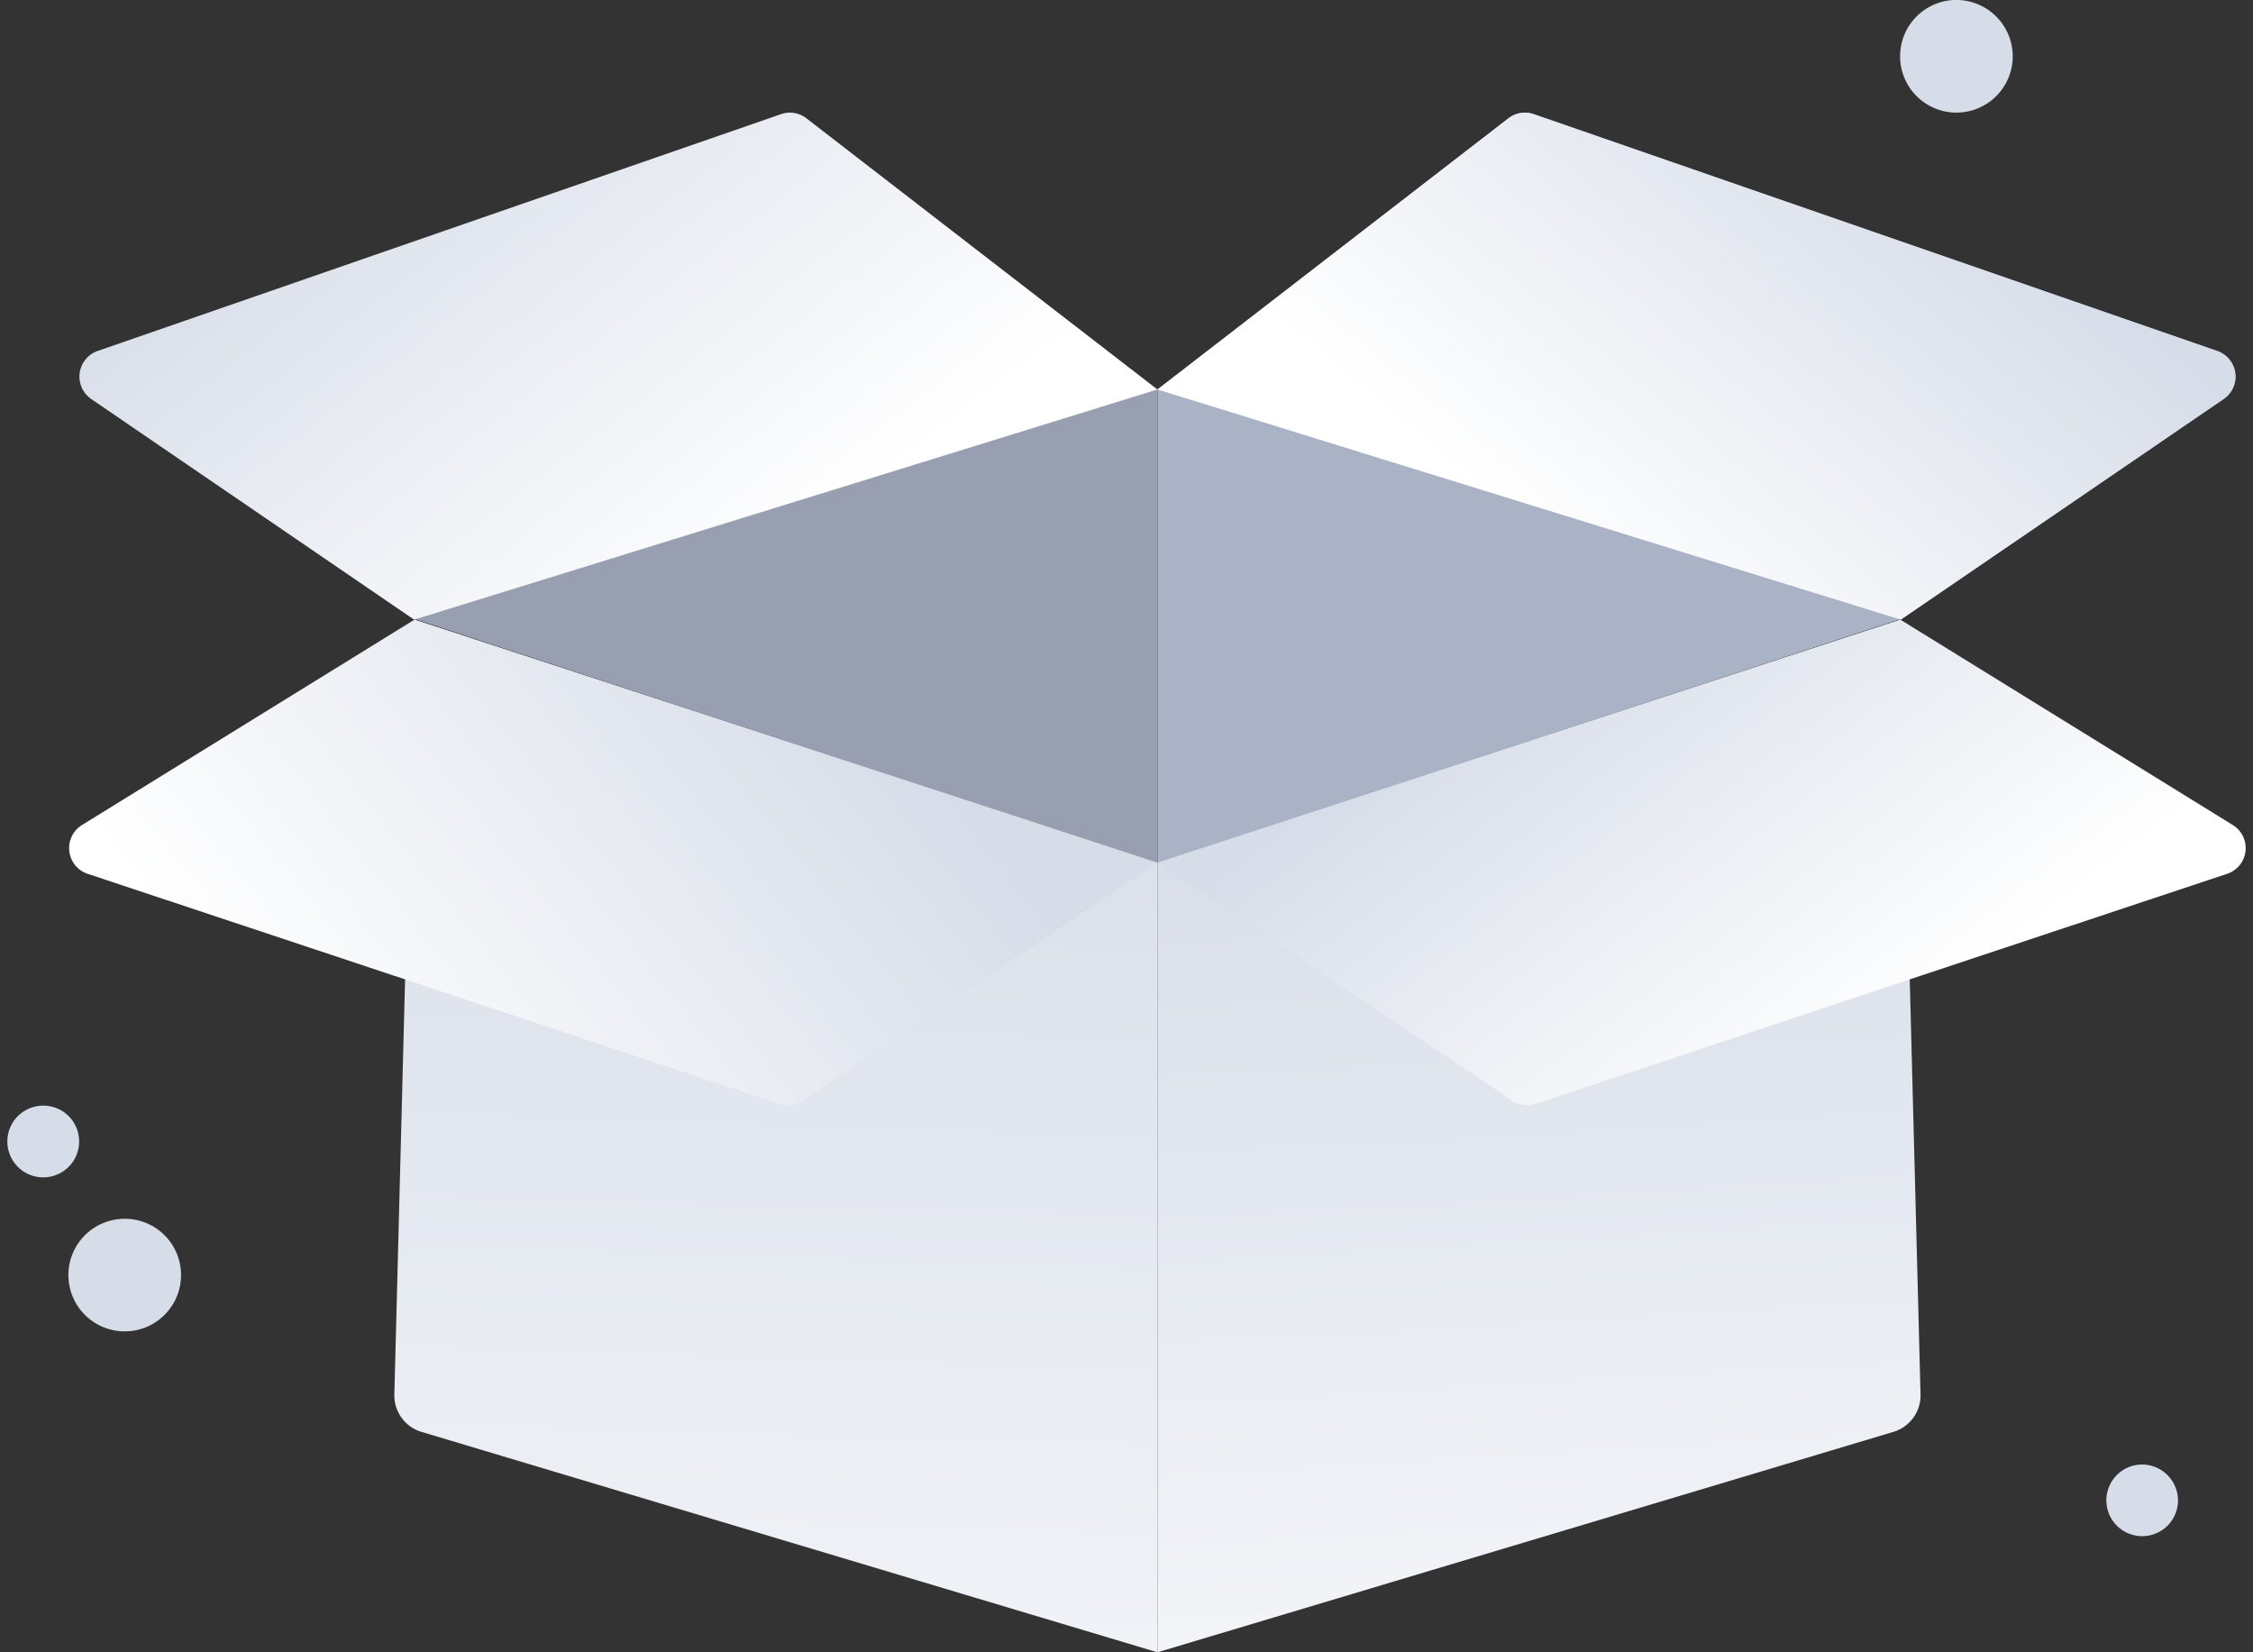 <svg id="圖層_1" data-name="圖層 1" xmlns="http://www.w3.org/2000/svg" xmlns:xlink="http://www.w3.org/1999/xlink" viewBox="0 0 300 220"><rect x="0" y="0" width="300" height="220" fill="#333333" stroke="none"/><defs><style>.cls-1{fill:#d6dce8;}.cls-2{fill:url(#linear-gradient);}.cls-3{fill:url(#linear-gradient-2);}.cls-4{fill:#989fb0;}.cls-5{fill:#aab2c5;}.cls-6{fill:url(#linear-gradient-3);}.cls-7{fill:url(#linear-gradient-4);}.cls-8{fill:url(#linear-gradient-5);}.cls-9{fill:url(#linear-gradient-6);}.cls-10{fill:url(#linear-gradient-7);}</style><linearGradient id="linear-gradient" x1="200.61" y1="100.37" x2="210.36" y2="267.37" gradientUnits="userSpaceOnUse"><stop offset="0" stop-color="#d6dce8"/><stop offset="1" stop-color="#fff"/></linearGradient><linearGradient id="linear-gradient-2" x1="106.59" y1="86.44" x2="100.35" y2="295.14" xlink:href="#linear-gradient"/><linearGradient id="linear-gradient-3" x1="154.12" y1="48.76" x2="297.65" y2="48.76" gradientUnits="userSpaceOnUse"><stop offset="0" stop-color="#989fb0"/><stop offset="1" stop-color="#aab2c5"/></linearGradient><linearGradient id="linear-gradient-4" x1="255.28" y1="16.6" x2="207.05" y2="74.13" xlink:href="#linear-gradient"/><linearGradient id="linear-gradient-5" x1="48.58" y1="8.35" x2="101.82" y2="76.59" xlink:href="#linear-gradient"/><linearGradient id="linear-gradient-6" x1="204.02" y1="83.41" x2="247.5" y2="141.01" xlink:href="#linear-gradient"/><linearGradient id="linear-gradient-7" x1="113.72" y1="87.47" x2="40.44" y2="145.87" xlink:href="#linear-gradient"/></defs><path class="cls-1" d="M285.42,195a4.77,4.77,0,1,0,4.59,5A4.8,4.8,0,0,0,285.42,195Z"/><path class="cls-1" d="M260.82,0A7.5,7.5,0,1,0,268,7.85,7.52,7.52,0,0,0,260.82,0Z"/><path class="cls-1" d="M10.34,165.65a7.5,7.5,0,1,0,10.43-2.12A7.52,7.52,0,0,0,10.34,165.65Z"/><path class="cls-1" d="M1.75,149.38A4.78,4.78,0,1,0,8.4,148,4.8,4.8,0,0,0,1.75,149.38Z"/><path class="cls-2" d="M154.12,114.86V220l98-29.35a5.07,5.07,0,0,0,3.61-5L253.05,82.51Z"/><path class="cls-3" d="M154.12,114.86V220l-98-29.35a5.07,5.07,0,0,1-3.61-5L55.18,82.51Z"/><polygon class="cls-4" points="55.26 82.44 154.14 51.79 154.14 114.94 55.26 82.44"/><polygon class="cls-5" points="253.02 82.44 154.14 51.79 154.14 114.94 253.02 82.44"/><path class="cls-6" d="M154.12,51.86l46.72-36.1a3.6,3.6,0,0,1,3.39-.56l91,31.53a3.61,3.61,0,0,1,.86,6.4l-43,29.38Z"/><path class="cls-7" d="M154.12,51.86l46.72-36.1a3.6,3.6,0,0,1,3.39-.56l91,31.53a3.61,3.61,0,0,1,.86,6.4l-43,29.38Z"/><path class="cls-8" d="M154.12,51.86l-46.73-36.1A3.59,3.59,0,0,0,104,15.2L13,46.73a3.62,3.62,0,0,0-.85,6.4l43,29.38Z"/><path class="cls-9" d="M154.12,114.86l47.23,31.67a3.59,3.59,0,0,0,3.15.43l92.05-30.61a3.61,3.61,0,0,0,.76-6.5L253.05,82.51Z"/><path class="cls-10" d="M154.12,114.86l-47.24,31.67a3.59,3.59,0,0,1-3.15.43L11.68,116.35a3.61,3.61,0,0,1-.76-6.5L55.18,82.51Z"/></svg>
